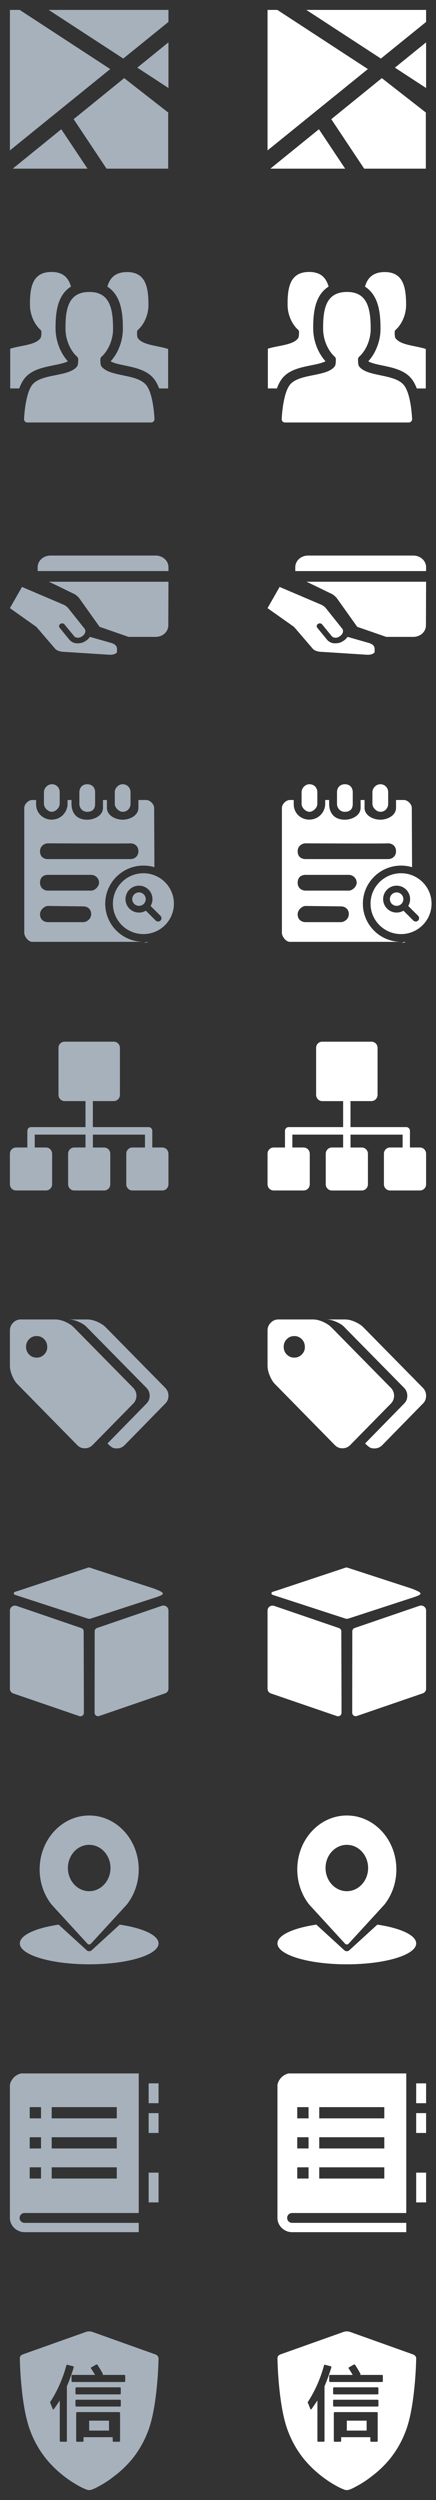 <?xml version="1.0" encoding="UTF-8"?>
<svg width="44px" height="252px" viewBox="0 0 44 252" version="1.1" xmlns="http://www.w3.org/2000/svg" xmlns:xlink="http://www.w3.org/1999/xlink">
    <rect x="0" y="0" width="44" height="252" fill="#333333" stroke="none"/>
    <!-- Generator: Sketch 51.2 (57519) - http://www.bohemiancoding.com/sketch -->
    <title>Group</title>
    <desc>Created with Sketch.</desc>
    <defs></defs>
    <g id="首页" stroke="none" stroke-width="1" fill="none" fill-rule="evenodd">
        <g id="图标" transform="translate(-304, -71)" fill-rule="nonzero">
            <g id="Group-2" transform="translate(304, 71)">
                <path d="M39.855,6.819 L43,8.872 L43,4.269 L39.855,6.819 Z M27.989,1 L27,1 L27,15.162 L37.124,6.962 L27.989,1 Z M43,2.21 L43,1 L30.914,1 L38.439,5.903 L43,2.21 Z M27.286,17 L34.83,17 L32.185,13.029 L27.286,17 Z M42.973,17 L42.973,11.341 L38.532,7.876 L33.433,12.013 L36.752,17 L42.973,17 Z" id="Shape" fill="#FFFFFF"></path>
                <path d="M13.855,6.819 L17,8.872 L17,4.269 L13.855,6.819 Z M1.989,1 L1,1 L1,15.162 L11.124,6.962 L1.989,1 Z M17,2.21 L17,1 L4.914,1 L12.439,5.903 L17,2.21 Z M1.286,17 L8.83,17 L6.185,13.029 L1.286,17 Z M16.973,17 L16.973,11.341 L12.532,7.876 L7.433,12.013 L10.752,17 L16.973,17 Z" id="Shape" fill="#A6B1BC"></path>
                <path d="M42.984,63.039 C42.984,63.347 42.85,63.641 42.611,63.858 C42.372,64.075 42.049,64.197 41.711,64.197 L38.975,64.197 L36.05,63.184 L34.062,60.39 C33.901,60.154 33.676,59.96 33.409,59.826 C33.298,59.797 32.12,59.189 30.928,58.639 L43,58.639 L42.984,63.039 Z M29.799,57.173 C29.799,56.862 29.934,56.564 30.176,56.344 C30.417,56.124 30.745,56 31.087,56 L41.727,56 C42.433,56.008 43,56.531 43,57.173 L43,57.564 L29.799,57.564 L29.799,57.173 Z M28.218,59.163 L32.469,60.975 C32.682,61.087 32.861,61.245 32.99,61.435 L34.565,63.41 C34.565,63.41 34.774,63.748 34.342,64.1 L34.194,64.194 C34.071,64.266 33.923,64.295 33.778,64.276 C33.661,64.263 33.554,64.21 33.48,64.127 L32.484,62.91 C32.373,62.816 32.204,62.808 32.083,62.892 C31.963,62.975 31.925,63.125 31.994,63.248 L32.99,64.465 C33.155,64.674 33.408,64.811 33.688,64.844 L33.881,64.844 C34.125,64.845 34.364,64.779 34.565,64.655 L34.714,64.56 C34.858,64.46 34.98,64.336 35.071,64.194 L37.062,64.763 C37.613,64.897 37.791,65.101 37.806,65.398 L37.806,65.696 C37.806,65.872 37.42,66.034 36.99,65.994 L32.53,65.71 C32.338,65.711 32.147,65.683 31.965,65.629 C31.826,65.587 31.698,65.518 31.593,65.425 L29.676,63.193 L27,61.299 L28.218,59.163 Z" id="Shape" fill="#FFFFFF"></path>
                <path d="M16.984,63.039 C16.984,63.347 16.85,63.641 16.611,63.858 C16.372,64.075 16.049,64.197 15.711,64.197 L12.975,64.197 L10.05,63.184 L8.062,60.39 C7.901,60.154 7.676,59.96 7.409,59.826 C7.298,59.797 6.12,59.189 4.928,58.639 L17,58.639 L16.984,63.039 Z M3.799,57.173 C3.799,56.862 3.934,56.564 4.176,56.344 C4.417,56.124 4.745,56 5.087,56 L15.727,56 C16.433,56.008 17,56.531 17,57.173 L17,57.564 L3.799,57.564 L3.799,57.173 Z M2.218,59.163 L6.469,60.975 C6.682,61.087 6.861,61.245 6.99,61.435 L8.565,63.41 C8.565,63.41 8.774,63.748 8.342,64.1 L8.194,64.194 C8.071,64.266 7.923,64.295 7.778,64.276 C7.661,64.263 7.554,64.21 7.48,64.127 L6.484,62.91 C6.373,62.816 6.204,62.808 6.083,62.892 C5.963,62.975 5.925,63.125 5.994,63.248 L6.99,64.465 C7.155,64.674 7.408,64.811 7.688,64.844 L7.881,64.844 C8.125,64.845 8.364,64.779 8.565,64.655 L8.714,64.56 C8.858,64.46 8.98,64.336 9.071,64.194 L11.062,64.763 C11.613,64.897 11.791,65.101 11.806,65.398 L11.806,65.696 C11.806,65.872 11.42,66.034 10.99,65.994 L6.53,65.71 C6.338,65.711 6.147,65.683 5.965,65.629 C5.826,65.587 5.698,65.518 5.593,65.425 L3.676,63.193 L1,61.299 L2.218,59.163 Z" id="Shape" fill="#A6B1BC"></path>
                <rect id="Rectangle-path" fill="#000000" opacity="0" x="1" y="27" width="16" height="16"></rect>
                <path d="M16.968,35.174 L16.968,39.157 L16.059,39.157 C15.92,38.787 15.76,38.477 15.568,38.229 C14.871,37.311 13.665,37.065 12.606,36.842 C12.182,36.756 11.781,36.671 11.463,36.555 C11.327,36.506 11.231,36.457 11.165,36.422 C11.5,36.056 11.788,35.608 11.998,35.101 C12.262,34.481 12.4,33.806 12.4,33.149 C12.4,32.144 12.336,30.994 11.876,30.071 C11.673,29.668 11.35,29.218 10.836,28.894 C11.081,28.011 11.641,27.424 12.829,27.424 C14.696,27.424 14.982,28.934 14.982,30.756 C14.982,31.711 14.557,32.689 13.928,33.246 C13.865,33.302 13.83,33.383 13.83,33.465 C13.828,33.692 13.834,33.988 13.921,34.1 C14.449,34.804 15.884,34.826 16.968,35.174 L16.968,35.174 Z M2.393,38.257 C3.072,37.289 4.313,37.042 5.407,36.82 C5.836,36.736 6.237,36.652 6.557,36.541 C6.689,36.494 6.782,36.452 6.847,36.414 C6.513,36.048 6.235,35.604 6.02,35.107 C5.76,34.49 5.617,33.828 5.608,33.184 C5.598,32.332 5.652,31.683 5.762,31.133 C5.923,30.341 6.219,29.738 6.669,29.284 C6.818,29.129 6.985,28.999 7.162,28.888 C6.912,28 6.364,27.413 5.2,27.413 C3.276,27.413 3.005,28.941 3.023,30.777 C3.033,31.712 3.458,32.686 4.08,33.24 C4.144,33.296 4.179,33.377 4.179,33.464 C4.179,33.69 4.164,33.985 4.085,34.09 C3.569,34.793 2.123,34.809 1.032,35.146 L1.032,39.153 L1.943,39.153 C2.071,38.798 2.222,38.504 2.393,38.257 L2.393,38.257 Z M15.589,42.231 C15.598,42.424 15.443,42.586 15.252,42.586 L2.762,42.586 C2.568,42.586 2.416,42.423 2.426,42.231 C2.47,41.466 2.632,39.675 3.209,38.85 C4.085,37.603 6.977,38.032 7.787,36.917 C7.879,36.795 7.894,36.467 7.894,36.213 C7.894,36.117 7.854,36.026 7.784,35.96 C7.089,35.339 6.62,34.251 6.61,33.199 C6.589,31.14 6.889,29.429 9.024,29.429 C11.093,29.429 11.409,31.121 11.409,33.169 C11.409,34.241 10.938,35.336 10.242,35.96 C10.175,36.022 10.132,36.116 10.131,36.205 C10.125,36.458 10.141,36.793 10.229,36.918 C11.049,38.033 13.855,37.634 14.784,38.851 C15.391,39.658 15.548,41.465 15.589,42.231 L15.589,42.231 Z" id="Shape" fill="#A6B1BC"></path>
                <rect id="Rectangle-path" fill="#000000" opacity="0" x="27" y="27" width="16" height="16"></rect>
                <path d="M42.968,35.174 L42.968,39.157 L42.059,39.157 C41.92,38.787 41.76,38.477 41.568,38.229 C40.871,37.311 39.665,37.065 38.606,36.842 C38.182,36.756 37.781,36.671 37.463,36.555 C37.327,36.506 37.231,36.457 37.165,36.422 C37.5,36.056 37.788,35.608 37.998,35.101 C38.262,34.481 38.4,33.806 38.4,33.149 C38.4,32.144 38.336,30.994 37.876,30.071 C37.673,29.668 37.349,29.218 36.836,28.894 C37.081,28.011 37.641,27.424 38.829,27.424 C40.696,27.424 40.982,28.934 40.982,30.756 C40.982,31.711 40.557,32.689 39.928,33.246 C39.865,33.302 39.83,33.383 39.83,33.465 C39.828,33.692 39.834,33.988 39.921,34.1 C40.449,34.804 41.884,34.826 42.968,35.174 L42.968,35.174 Z M28.393,38.257 C29.072,37.289 30.313,37.042 31.407,36.82 C31.836,36.736 32.237,36.652 32.557,36.541 C32.689,36.494 32.782,36.452 32.847,36.414 C32.513,36.048 32.235,35.604 32.02,35.107 C31.76,34.49 31.617,33.828 31.608,33.184 C31.598,32.332 31.651,31.683 31.762,31.133 C31.923,30.341 32.219,29.738 32.669,29.284 C32.818,29.129 32.985,28.999 33.162,28.888 C32.912,28 32.364,27.413 31.2,27.413 C29.276,27.413 29.005,28.941 29.023,30.777 C29.033,31.712 29.458,32.686 30.08,33.24 C30.144,33.296 30.179,33.377 30.179,33.464 C30.179,33.69 30.164,33.985 30.085,34.09 C29.569,34.793 28.123,34.809 27.032,35.146 L27.032,39.153 L27.943,39.153 C28.071,38.798 28.222,38.504 28.393,38.257 L28.393,38.257 Z M41.589,42.231 C41.598,42.424 41.443,42.586 41.252,42.586 L28.762,42.586 C28.568,42.586 28.416,42.423 28.426,42.231 C28.47,41.466 28.632,39.675 29.209,38.85 C30.085,37.603 32.977,38.032 33.787,36.917 C33.879,36.795 33.894,36.467 33.894,36.213 C33.894,36.117 33.854,36.026 33.784,35.96 C33.089,35.339 32.62,34.251 32.61,33.199 C32.589,31.14 32.889,29.429 35.024,29.429 C37.093,29.429 37.409,31.121 37.409,33.169 C37.409,34.241 36.938,35.336 36.242,35.96 C36.175,36.022 36.132,36.116 36.131,36.205 C36.125,36.458 36.141,36.793 36.229,36.918 C37.049,38.033 39.855,37.634 40.784,38.851 C41.391,39.658 41.548,41.465 41.589,42.231 L41.589,42.231 Z" id="Shape" fill="#FFFFFF"></path>
                <path d="M14.757,95.026 C14.805,95.026 14.854,94.991 14.903,94.926 C14.762,94.991 14.618,95.026 14.472,95.026 L14.757,95.026 Z M14.026,89.952 C13.65,89.952 13.345,90.256 13.345,90.63 C13.345,91.005 13.65,91.308 14.026,91.308 C14.402,91.308 14.707,91.005 14.707,90.63 C14.707,90.256 14.402,89.952 14.026,89.952 Z M14.472,88.021 C12.772,88.021 11.394,89.394 11.394,91.088 C11.394,92.781 12.772,94.155 14.472,94.155 C16.172,94.155 17.551,92.781 17.551,91.088 C17.551,89.394 16.172,88.021 14.472,88.021 Z M15.955,92.89 C15.861,92.89 15.776,92.852 15.714,92.791 L14.717,91.797 C14.514,91.917 14.278,91.986 14.026,91.986 C13.274,91.986 12.665,91.379 12.665,90.63 C12.665,89.881 13.274,89.274 14.026,89.274 C14.778,89.274 15.387,89.881 15.387,90.63 C15.387,90.881 15.318,91.116 15.198,91.318 L16.195,92.312 C16.257,92.373 16.295,92.458 16.295,92.552 C16.295,92.739 16.143,92.89 15.955,92.89 Z M5.23,81.83 C5.606,81.83 6.024,81.411 6.024,81.036 L6.024,79.844 C6.024,79.47 5.762,79.05 5.23,79.05 C4.773,79.05 4.435,79.47 4.435,79.844 L4.435,81.036 C4.435,81.411 4.853,81.83 5.23,81.83 Z M8.804,81.83 C9.448,81.83 9.598,81.411 9.598,81.036 L9.598,79.844 C9.598,79.47 9.376,79.05 8.804,79.05 C8.242,79.05 8.01,79.47 8.01,79.844 L8.01,81.036 C8.01,81.411 8.286,81.83 8.804,81.83 Z M12.378,81.83 C12.896,81.83 13.173,81.411 13.173,81.036 L13.173,79.844 C13.173,79.47 12.896,79.05 12.378,79.05 C11.922,79.05 11.584,79.47 11.584,79.844 L11.584,81.036 C11.584,81.411 12.003,81.83 12.378,81.83 Z M14.761,95.013 C14.809,95.013 14.857,94.978 14.907,94.913 C14.766,94.978 14.623,95.013 14.478,95.013 L14.761,95.013 Z M10.619,91.093 C10.619,88.971 12.347,87.25 14.478,87.25 C14.862,87.25 15.233,87.306 15.583,87.41 L15.556,81.433 C15.556,81.058 15.138,80.639 14.761,80.639 L13.967,80.639 L13.967,81.433 C13.967,82.182 13.13,82.625 12.378,82.625 C11.626,82.625 10.79,82.182 10.79,81.433 L10.79,80.639 L10.393,80.639 L10.393,81.433 C10.393,82.182 9.55,82.625 8.804,82.625 C7.592,82.625 7.215,81.785 7.215,81.036 L7.215,80.639 L6.818,80.639 L6.818,81.036 C6.817,81.789 6.22,82.618 5.193,82.618 C4.441,82.618 3.641,82.053 3.641,81.036 L3.641,80.639 L3.244,80.639 C2.868,80.639 2.449,81.058 2.449,81.433 L2.449,94.032 C2.449,94.407 2.867,94.937 3.244,94.937 L14.478,94.937 C12.347,94.937 10.619,93.216 10.619,91.093 Z M4.832,85.008 C4.832,85.008 13.116,85.044 13.137,85.008 C13.522,84.994 13.967,85.236 13.967,85.802 C13.967,86.336 13.549,86.596 13.173,86.596 L4.832,86.596 C4.456,86.596 4.038,86.4 4.038,85.802 C4.038,85.295 4.456,85.008 4.832,85.008 Z M8.407,92.951 L4.832,92.951 C4.519,92.951 4.038,92.772 4.038,92.156 C4.038,91.69 4.519,91.319 4.832,91.319 L8.407,91.362 C8.72,91.362 9.201,91.534 9.201,92.156 C9.201,92.65 8.72,92.951 8.407,92.951 Z M9.201,89.773 L4.832,89.773 C4.456,89.773 4.038,89.525 4.038,88.979 C4.038,88.376 4.456,88.185 4.832,88.185 L9.201,88.185 C9.577,88.185 9.995,88.481 9.995,88.979 C9.995,89.354 9.577,89.773 9.201,89.773 Z" id="Shape" fill="#A6B1BC"></path>
                <path d="M40.757,95.026 C40.805,95.026 40.854,94.991 40.903,94.926 C40.762,94.991 40.618,95.026 40.472,95.026 L40.757,95.026 Z M40.026,89.952 C39.65,89.952 39.345,90.256 39.345,90.63 C39.345,91.005 39.65,91.308 40.026,91.308 C40.402,91.308 40.707,91.005 40.707,90.63 C40.707,90.256 40.402,89.952 40.026,89.952 Z M40.472,88.021 C38.772,88.021 37.394,89.394 37.394,91.088 C37.394,92.781 38.772,94.155 40.472,94.155 C42.172,94.155 43.551,92.781 43.551,91.088 C43.551,89.394 42.172,88.021 40.472,88.021 Z M41.955,92.89 C41.861,92.89 41.776,92.852 41.714,92.791 L40.717,91.797 C40.514,91.917 40.278,91.986 40.026,91.986 C39.274,91.986 38.665,91.379 38.665,90.63 C38.665,89.881 39.274,89.274 40.026,89.274 C40.778,89.274 41.387,89.881 41.387,90.63 C41.387,90.881 41.318,91.116 41.198,91.318 L42.195,92.312 C42.257,92.373 42.295,92.458 42.295,92.552 C42.295,92.739 42.143,92.89 41.955,92.89 Z M31.23,81.83 C31.606,81.83 32.024,81.411 32.024,81.036 L32.024,79.844 C32.024,79.47 31.762,79.05 31.23,79.05 C30.773,79.05 30.435,79.47 30.435,79.844 L30.435,81.036 C30.435,81.411 30.853,81.83 31.23,81.83 Z M34.804,81.83 C35.448,81.83 35.598,81.411 35.598,81.036 L35.598,79.844 C35.598,79.47 35.376,79.05 34.804,79.05 C34.242,79.05 34.01,79.47 34.01,79.844 L34.01,81.036 C34.01,81.411 34.286,81.83 34.804,81.83 Z M38.378,81.83 C38.896,81.83 39.173,81.411 39.173,81.036 L39.173,79.844 C39.173,79.47 38.896,79.05 38.378,79.05 C37.922,79.05 37.584,79.47 37.584,79.844 L37.584,81.036 C37.584,81.411 38.003,81.83 38.378,81.83 Z M40.761,95.013 C40.809,95.013 40.857,94.978 40.907,94.913 C40.766,94.978 40.623,95.013 40.478,95.013 L40.761,95.013 Z M36.619,91.093 C36.619,88.971 38.347,87.25 40.478,87.25 C40.862,87.25 41.233,87.306 41.583,87.41 L41.556,81.433 C41.556,81.058 41.138,80.639 40.761,80.639 L39.967,80.639 L39.967,81.433 C39.967,82.182 39.13,82.625 38.378,82.625 C37.626,82.625 36.79,82.182 36.79,81.433 L36.79,80.639 L36.393,80.639 L36.393,81.433 C36.393,82.182 35.55,82.625 34.804,82.625 C33.592,82.625 33.215,81.785 33.215,81.036 L33.215,80.639 L32.818,80.639 L32.818,81.036 C32.817,81.789 32.22,82.618 31.193,82.618 C30.441,82.618 29.641,82.053 29.641,81.036 L29.641,80.639 L29.244,80.639 C28.868,80.639 28.449,81.058 28.449,81.433 L28.449,94.032 C28.449,94.407 28.867,94.937 29.244,94.937 L40.478,94.937 C38.347,94.937 36.619,93.216 36.619,91.093 Z M30.832,85.008 C30.832,85.008 39.116,85.044 39.137,85.008 C39.522,84.994 39.967,85.236 39.967,85.802 C39.967,86.336 39.549,86.596 39.173,86.596 L30.832,86.596 C30.456,86.596 30.038,86.4 30.038,85.802 C30.038,85.295 30.456,85.008 30.832,85.008 Z M34.407,92.951 L30.832,92.951 C30.519,92.951 30.038,92.772 30.038,92.156 C30.038,91.69 30.519,91.319 30.832,91.319 L34.407,91.362 C34.72,91.362 35.201,91.534 35.201,92.156 C35.201,92.65 34.72,92.951 34.407,92.951 Z M35.201,89.773 L30.832,89.773 C30.456,89.773 30.038,89.525 30.038,88.979 C30.038,88.376 30.456,88.185 30.832,88.185 L35.201,88.185 C35.577,88.185 35.995,88.481 35.995,88.979 C35.995,89.354 35.577,89.773 35.201,89.773 Z" id="Shape" fill="#FFFFFF"></path>
                <g id="jigou-copy" transform="translate(1, 105)" fill="#A6B1BC">
                    <path d="M13.631,10.668 L13.631,9.369 L8.373,9.369 L8.373,10.668 L9.518,10.668 C9.853,10.668 10.129,10.953 10.129,11.292 L10.129,14.379 C10.129,14.722 9.853,15 9.518,15 L6.489,15 C6.153,15 5.873,14.72 5.873,14.379 L5.873,11.289 C5.873,10.95 6.153,10.666 6.489,10.666 L7.629,10.666 L7.629,9.367 L2.504,9.367 L2.504,10.666 L3.647,10.666 C3.98,10.666 4.26,10.95 4.26,11.289 L4.26,14.376 C4.26,14.72 3.982,14.998 3.647,14.998 L0.616,14.998 C0.273,14.998 0,14.717 0,14.376 L0,11.289 C0,10.95 0.273,10.666 0.616,10.666 L1.76,10.666 L1.76,8.99 C1.76,8.781 1.927,8.611 2.127,8.611 L7.629,8.611 L7.629,5.99 L5.516,5.99 C5.173,5.99 4.902,5.705 4.902,5.36 L4.902,0.621 C4.902,0.276 5.173,0 5.516,0 L10.484,0 C10.827,0 11.102,0.276 11.102,0.621 L11.102,5.357 C11.102,5.703 10.827,5.988 10.484,5.988 L8.371,5.988 L8.371,8.611 L14.007,8.611 C14.207,8.611 14.369,8.779 14.369,8.99 L14.369,10.666 L15.387,10.666 C15.724,10.666 16,10.95 16,11.289 L16,14.376 C16,14.72 15.724,14.998 15.387,14.998 L12.362,14.998 C12.016,14.998 11.744,14.717 11.744,14.376 L11.744,11.289 C11.744,10.95 12.016,10.666 12.362,10.666 L13.631,10.666 L13.631,10.668 Z" id="Shape"></path>
                </g>
                <g id="jigou-copy-copy" transform="translate(27, 105)" fill="#FFFFFF">
                    <path d="M13.631,10.668 L13.631,9.369 L8.373,9.369 L8.373,10.668 L9.518,10.668 C9.853,10.668 10.129,10.953 10.129,11.292 L10.129,14.379 C10.129,14.722 9.853,15 9.518,15 L6.489,15 C6.153,15 5.873,14.72 5.873,14.379 L5.873,11.289 C5.873,10.95 6.153,10.666 6.489,10.666 L7.629,10.666 L7.629,9.367 L2.504,9.367 L2.504,10.666 L3.647,10.666 C3.98,10.666 4.26,10.95 4.26,11.289 L4.26,14.376 C4.26,14.72 3.982,14.998 3.647,14.998 L0.616,14.998 C0.273,14.998 0,14.717 0,14.376 L0,11.289 C0,10.95 0.273,10.666 0.616,10.666 L1.76,10.666 L1.76,8.99 C1.76,8.781 1.927,8.611 2.127,8.611 L7.629,8.611 L7.629,5.99 L5.516,5.99 C5.173,5.99 4.902,5.705 4.902,5.36 L4.902,0.621 C4.902,0.276 5.173,0 5.516,0 L10.484,0 C10.827,0 11.102,0.276 11.102,0.621 L11.102,5.357 C11.102,5.703 10.827,5.988 10.484,5.988 L8.371,5.988 L8.371,8.611 L14.007,8.611 C14.207,8.611 14.369,8.779 14.369,8.99 L14.369,10.666 L15.387,10.666 C15.724,10.666 16,10.95 16,11.289 L16,14.376 C16,14.72 15.724,14.998 15.387,14.998 L12.362,14.998 C12.016,14.998 11.744,14.717 11.744,14.376 L11.744,11.289 C11.744,10.95 12.016,10.666 12.362,10.666 L13.631,10.666 L13.631,10.668 Z" id="Shape"></path>
                </g>
                <path d="M13.769,140.694 C13.769,140.394 13.671,140.136 13.46,139.908 L7.434,133.787 C7.223,133.572 6.928,133.386 6.577,133.229 C6.212,133.072 5.889,133 5.594,133 L2.082,133 C1.787,133 1.534,133.114 1.323,133.329 C1.112,133.543 1,133.801 1,134.101 L1,137.662 C1,137.963 1.07,138.306 1.225,138.663 C1.379,139.035 1.548,139.321 1.773,139.536 L7.799,145.671 C8.01,145.886 8.263,145.986 8.558,145.986 C8.853,145.986 9.105,145.886 9.33,145.671 L13.46,141.466 C13.657,141.252 13.769,140.995 13.769,140.694 L13.769,140.694 Z M4.456,136.532 C4.245,136.747 3.992,136.847 3.697,136.847 C3.402,136.847 3.149,136.747 2.939,136.532 C2.728,136.318 2.629,136.061 2.629,135.76 C2.629,135.46 2.728,135.202 2.939,134.988 C3.149,134.773 3.402,134.673 3.697,134.673 C3.992,134.673 4.245,134.773 4.456,134.988 C4.666,135.202 4.765,135.46 4.765,135.76 C4.779,136.061 4.666,136.318 4.456,136.532 Z M16.691,139.908 L10.665,133.787 C10.454,133.572 10.159,133.386 9.808,133.229 C9.443,133.072 9.119,133 8.824,133 L6.928,133 C7.223,133 7.56,133.072 7.911,133.229 C8.277,133.386 8.558,133.558 8.768,133.787 L14.795,139.908 C15.005,140.136 15.104,140.394 15.104,140.694 C15.104,140.995 15.005,141.252 14.795,141.466 L10.847,145.499 C11.016,145.671 11.17,145.8 11.297,145.886 C11.423,145.971 11.592,146 11.788,146 C12.083,146 12.336,145.9 12.561,145.685 L16.691,141.466 C16.902,141.252 17,140.995 17,140.694 C17,140.394 16.902,140.136 16.691,139.908 L16.691,139.908 Z" id="Shape" fill="#A6B1BC"></path>
                <path d="M39.769,140.694 C39.769,140.394 39.671,140.136 39.46,139.908 L33.434,133.787 C33.223,133.572 32.928,133.386 32.577,133.229 C32.212,133.072 31.889,133 31.594,133 L28.082,133 C27.787,133 27.534,133.114 27.323,133.329 C27.112,133.543 27,133.801 27,134.101 L27,137.662 C27,137.963 27.07,138.306 27.225,138.663 C27.379,139.035 27.548,139.321 27.773,139.536 L33.799,145.671 C34.01,145.886 34.263,145.986 34.558,145.986 C34.853,145.986 35.105,145.886 35.33,145.671 L39.46,141.466 C39.657,141.252 39.769,140.995 39.769,140.694 L39.769,140.694 Z M30.456,136.532 C30.245,136.747 29.992,136.847 29.697,136.847 C29.402,136.847 29.149,136.747 28.939,136.532 C28.728,136.318 28.629,136.061 28.629,135.76 C28.629,135.46 28.728,135.202 28.939,134.988 C29.149,134.773 29.402,134.673 29.697,134.673 C29.992,134.673 30.245,134.773 30.456,134.988 C30.666,135.202 30.765,135.46 30.765,135.76 C30.779,136.061 30.666,136.318 30.456,136.532 Z M42.691,139.908 L36.665,133.787 C36.454,133.572 36.159,133.386 35.808,133.229 C35.443,133.072 35.119,133 34.824,133 L32.928,133 C33.223,133 33.56,133.072 33.911,133.229 C34.277,133.386 34.558,133.558 34.768,133.787 L40.795,139.908 C41.005,140.136 41.104,140.394 41.104,140.694 C41.104,140.995 41.005,141.252 40.795,141.466 L36.847,145.499 C37.016,145.671 37.17,145.8 37.297,145.886 C37.423,145.971 37.592,146 37.788,146 C38.083,146 38.336,145.9 38.561,145.685 L42.691,141.466 C42.902,141.252 43,140.995 43,140.694 C43,140.394 42.902,140.136 42.691,139.908 L42.691,139.908 Z" id="Shape" fill="#FFFFFF"></path>
                <g id="zhengxin" transform="translate(2, 235)" fill="#A6B1BC">
                    <path d="M0,2.73 C-0.003,2.639 0.023,2.549 0.075,2.475 C0.138,2.408 0.213,2.356 0.297,2.321 L6.754,0.025 C6.917,-0.008 7.084,-0.008 7.247,0.025 L13.678,2.321 C13.766,2.348 13.844,2.401 13.901,2.475 C13.967,2.542 14.003,2.634 14,2.73 C13.98,3.684 13.922,4.637 13.827,5.587 C13.629,7.629 13.307,9.185 12.862,10.257 C12.474,11.23 11.94,12.135 11.279,12.936 C10.73,13.589 10.107,14.172 9.424,14.673 C8.952,15.044 8.447,15.368 7.916,15.643 C7.71,15.762 7.495,15.865 7.272,15.949 C7.186,15.979 7.095,15.996 7.004,16 C6.912,15.997 6.822,15.979 6.735,15.949 C6.507,15.859 6.284,15.757 6.067,15.643 C5.541,15.361 5.036,15.037 4.559,14.674 C3.887,14.168 3.273,13.585 2.728,12.937 C2.067,12.136 1.533,11.232 1.145,10.258 C0.696,9.185 0.372,7.628 0.174,5.587 C0.079,4.637 0.022,3.684 0.001,2.73 L0,2.73 Z M10.091,8.164 C10.071,8.145 10.045,8.135 10.017,8.136 L5.788,8.136 C5.761,8.134 5.734,8.145 5.714,8.164 C5.699,8.177 5.69,8.195 5.688,8.215 L5.688,11.049 C5.69,11.069 5.699,11.087 5.714,11.1 C5.734,11.119 5.761,11.128 5.788,11.126 L6.357,11.126 C6.376,11.125 6.394,11.116 6.406,11.1 C6.421,11.087 6.43,11.069 6.431,11.049 L6.431,10.666 L9.373,10.666 L9.373,11.049 C9.375,11.069 9.384,11.087 9.399,11.1 C9.411,11.115 9.43,11.125 9.449,11.126 L10.017,11.126 C10.044,11.128 10.071,11.119 10.091,11.1 C10.106,11.088 10.115,11.069 10.116,11.049 L10.116,8.216 C10.115,8.196 10.106,8.177 10.091,8.164 L10.091,8.164 Z M10.19,6.965 L10.191,6.965 C10.185,6.925 10.155,6.894 10.116,6.888 L5.714,6.888 C5.687,6.886 5.66,6.896 5.64,6.914 C5.626,6.927 5.617,6.945 5.616,6.965 L5.616,7.501 C5.616,7.52 5.625,7.539 5.64,7.552 C5.66,7.571 5.687,7.58 5.714,7.577 L10.116,7.577 C10.135,7.576 10.153,7.567 10.165,7.552 C10.18,7.539 10.189,7.521 10.19,7.501 L10.19,6.965 Z M5.294,4.388 C5.275,4.389 5.257,4.398 5.245,4.414 C5.226,4.434 5.217,4.462 5.219,4.49 L5.219,5.028 C5.226,5.067 5.256,5.098 5.294,5.104 L10.537,5.104 C10.564,5.106 10.591,5.097 10.611,5.078 C10.626,5.065 10.635,5.047 10.636,5.028 L10.636,4.49 C10.638,4.462 10.629,4.434 10.611,4.413 C10.591,4.395 10.564,4.385 10.537,4.388 L8.333,4.388 C8.35,4.376 8.362,4.356 8.364,4.335 C8.371,4.336 8.378,4.334 8.383,4.329 C8.388,4.324 8.391,4.316 8.389,4.309 C8.388,4.289 8.379,4.271 8.364,4.258 C8.205,3.961 8.032,3.671 7.846,3.39 C7.829,3.357 7.812,3.34 7.795,3.34 L7.718,3.34 L7.224,3.62 C7.217,3.619 7.21,3.622 7.204,3.627 C7.199,3.632 7.197,3.639 7.198,3.647 C7.183,3.659 7.175,3.677 7.173,3.697 C7.174,3.717 7.183,3.735 7.198,3.748 C7.333,3.959 7.465,4.172 7.594,4.388 L5.294,4.388 L5.294,4.388 Z M5.442,3.597 C5.441,3.578 5.432,3.559 5.417,3.546 L5.393,3.52 L4.799,3.367 C4.793,3.359 4.784,3.355 4.774,3.355 C4.765,3.355 4.755,3.359 4.749,3.367 L4.7,3.418 C4.351,4.733 3.8,5.982 3.069,7.118 C3.062,7.117 3.055,7.119 3.05,7.125 C3.045,7.13 3.043,7.136 3.044,7.143 C3.045,7.163 3.054,7.181 3.068,7.194 L3.316,7.807 C3.316,7.826 3.325,7.845 3.34,7.858 C3.346,7.866 3.355,7.87 3.364,7.87 C3.374,7.87 3.383,7.866 3.389,7.858 C3.422,7.858 3.438,7.849 3.438,7.832 C3.644,7.548 3.842,7.259 4.032,6.965 L4.032,11.047 C4.038,11.087 4.068,11.118 4.106,11.124 L4.652,11.124 C4.678,11.126 4.704,11.116 4.725,11.098 C4.739,11.085 4.748,11.067 4.749,11.047 L4.749,5.536 C5.013,4.912 5.244,4.273 5.442,3.623 L5.442,3.597 Z M5.71,5.638 L5.714,5.638 C5.66,5.639 5.616,5.684 5.616,5.74 L5.616,6.25 C5.613,6.278 5.622,6.306 5.641,6.327 C5.661,6.345 5.687,6.355 5.714,6.352 L10.113,6.352 C10.132,6.351 10.15,6.342 10.162,6.327 C10.18,6.306 10.189,6.278 10.187,6.25 L10.187,5.74 C10.189,5.712 10.18,5.685 10.162,5.664 C10.15,5.649 10.132,5.639 10.113,5.638 L5.711,5.638 L5.71,5.638 Z" id="Shape"></path>
                    <polygon id="Shape" points="9 9 7 9 7 10 9 10"></polygon>
                </g>
                <g id="zhengxin-copy" transform="translate(28, 235)" fill="#FFFFFF">
                    <path d="M0,2.73 C-0.003,2.639 0.023,2.549 0.075,2.475 C0.138,2.408 0.213,2.356 0.297,2.321 L6.754,0.025 C6.917,-0.008 7.084,-0.008 7.247,0.025 L13.678,2.321 C13.766,2.348 13.844,2.401 13.901,2.475 C13.967,2.542 14.003,2.634 14,2.73 C13.98,3.684 13.922,4.637 13.827,5.587 C13.629,7.629 13.307,9.185 12.862,10.257 C12.474,11.23 11.94,12.135 11.279,12.936 C10.73,13.589 10.107,14.172 9.424,14.673 C8.952,15.044 8.447,15.368 7.916,15.643 C7.71,15.762 7.495,15.865 7.272,15.949 C7.186,15.979 7.095,15.996 7.004,16 C6.912,15.997 6.822,15.979 6.735,15.949 C6.507,15.859 6.284,15.757 6.067,15.643 C5.541,15.361 5.036,15.037 4.559,14.674 C3.887,14.168 3.273,13.585 2.728,12.937 C2.067,12.136 1.533,11.232 1.145,10.258 C0.696,9.185 0.372,7.628 0.174,5.587 C0.079,4.637 0.022,3.684 0.001,2.73 L0,2.73 Z M10.091,8.164 C10.071,8.145 10.045,8.135 10.017,8.136 L5.788,8.136 C5.761,8.134 5.734,8.145 5.714,8.164 C5.699,8.177 5.69,8.195 5.688,8.215 L5.688,11.049 C5.69,11.069 5.699,11.087 5.714,11.1 C5.734,11.119 5.761,11.128 5.788,11.126 L6.357,11.126 C6.376,11.125 6.394,11.116 6.406,11.1 C6.421,11.087 6.43,11.069 6.431,11.049 L6.431,10.666 L9.373,10.666 L9.373,11.049 C9.375,11.069 9.384,11.087 9.399,11.1 C9.411,11.115 9.43,11.125 9.449,11.126 L10.017,11.126 C10.044,11.128 10.071,11.119 10.091,11.1 C10.106,11.088 10.115,11.069 10.116,11.049 L10.116,8.216 C10.115,8.196 10.106,8.177 10.091,8.164 L10.091,8.164 Z M10.19,6.965 L10.191,6.965 C10.185,6.925 10.155,6.894 10.116,6.888 L5.714,6.888 C5.687,6.886 5.66,6.896 5.64,6.914 C5.626,6.927 5.617,6.945 5.616,6.965 L5.616,7.501 C5.616,7.52 5.625,7.539 5.64,7.552 C5.66,7.571 5.687,7.58 5.714,7.577 L10.116,7.577 C10.135,7.576 10.153,7.567 10.165,7.552 C10.18,7.539 10.189,7.521 10.19,7.501 L10.19,6.965 Z M5.294,4.388 C5.275,4.389 5.257,4.398 5.245,4.414 C5.226,4.434 5.217,4.462 5.219,4.49 L5.219,5.028 C5.226,5.067 5.256,5.098 5.294,5.104 L10.537,5.104 C10.564,5.106 10.591,5.097 10.611,5.078 C10.626,5.065 10.635,5.047 10.636,5.028 L10.636,4.49 C10.638,4.462 10.629,4.434 10.611,4.413 C10.591,4.395 10.564,4.385 10.537,4.388 L8.333,4.388 C8.35,4.376 8.362,4.356 8.364,4.335 C8.371,4.336 8.378,4.334 8.383,4.329 C8.388,4.324 8.391,4.316 8.389,4.309 C8.388,4.289 8.379,4.271 8.364,4.258 C8.205,3.961 8.032,3.671 7.846,3.39 C7.829,3.357 7.812,3.34 7.795,3.34 L7.718,3.34 L7.224,3.62 C7.217,3.619 7.21,3.622 7.204,3.627 C7.199,3.632 7.197,3.639 7.198,3.647 C7.183,3.659 7.175,3.677 7.173,3.697 C7.174,3.717 7.183,3.735 7.198,3.748 C7.333,3.959 7.465,4.172 7.594,4.388 L5.294,4.388 L5.294,4.388 Z M5.442,3.597 C5.441,3.578 5.432,3.559 5.417,3.546 L5.393,3.52 L4.799,3.367 C4.793,3.359 4.784,3.355 4.774,3.355 C4.765,3.355 4.755,3.359 4.749,3.367 L4.7,3.418 C4.351,4.733 3.8,5.982 3.069,7.118 C3.062,7.117 3.055,7.119 3.05,7.125 C3.045,7.13 3.043,7.136 3.044,7.143 C3.045,7.163 3.054,7.181 3.068,7.194 L3.316,7.807 C3.316,7.826 3.325,7.845 3.34,7.858 C3.346,7.866 3.355,7.87 3.364,7.87 C3.374,7.87 3.383,7.866 3.389,7.858 C3.422,7.858 3.438,7.849 3.438,7.832 C3.644,7.548 3.842,7.259 4.032,6.965 L4.032,11.047 C4.038,11.087 4.068,11.118 4.106,11.124 L4.652,11.124 C4.678,11.126 4.704,11.116 4.725,11.098 C4.739,11.085 4.748,11.067 4.749,11.047 L4.749,5.536 C5.013,4.912 5.244,4.273 5.442,3.623 L5.442,3.597 Z M5.71,5.638 L5.714,5.638 C5.66,5.639 5.616,5.684 5.616,5.74 L5.616,6.25 C5.613,6.278 5.622,6.306 5.641,6.327 C5.661,6.345 5.687,6.355 5.714,6.352 L10.113,6.352 C10.132,6.351 10.15,6.342 10.162,6.327 C10.18,6.306 10.189,6.278 10.187,6.25 L10.187,5.74 C10.189,5.712 10.18,5.685 10.162,5.664 C10.15,5.649 10.132,5.639 10.113,5.638 L5.711,5.638 L5.71,5.638 Z" id="Shape"></path>
                    <polygon id="Shape" points="9 9 7 9 7 10 9 10"></polygon>
                </g>
                <g id="zidian" transform="translate(1, 209)" fill="#A6B1BC">
                    <polygon id="Shape" points="15 1.94 15 1 14 1 14 3 15 3"></polygon>
                    <polygon id="Shape" points="14 4 15 4 15 6 14 6"></polygon>
                    <path d="M0,1.137 L0,14.156 L0,14.594 C0.016,15.372 0.69,16 1.478,16 L13,16 L13,15.062 L1.478,15.062 C1.201,15.062 0.977,14.841 0.977,14.566 C0.977,14.291 1.201,14.069 1.478,14.069 L13,14.069 L13,13.272 L13,13.125 L13,0 L1.122,0 C0.561,0.122 0.12,0.575 0,1.137 Z M4.217,3.397 L10.784,3.397 L10.784,4.528 L4.217,4.528 L4.217,3.397 Z M4.217,6.431 L10.784,6.431 L10.784,7.562 L4.217,7.562 L4.217,6.431 Z M4.217,9.463 L10.784,9.463 L10.784,10.594 L4.217,10.594 L4.217,9.463 Z M1.998,3.397 L3.139,3.397 L3.139,4.528 L1.998,4.528 L1.998,3.397 Z M1.998,6.431 L3.139,6.431 L3.139,7.562 L1.998,7.562 L1.998,6.431 Z M1.998,9.463 L3.139,9.463 L3.139,10.594 L1.998,10.594 L1.998,9.463 Z" id="Shape"></path>
                    <polygon id="Shape" points="14 10 15 10 15 13 14 13"></polygon>
                </g>
                <g id="zidian-copy" transform="translate(28, 209)" fill="#FFFFFF">
                    <polygon id="Shape" points="15 1.94 15 1 14 1 14 3 15 3"></polygon>
                    <polygon id="Shape" points="14 4 15 4 15 6 14 6"></polygon>
                    <path d="M0,1.137 L0,14.156 L0,14.594 C0.016,15.372 0.69,16 1.478,16 L13,16 L13,15.062 L1.478,15.062 C1.201,15.062 0.977,14.841 0.977,14.566 C0.977,14.291 1.201,14.069 1.478,14.069 L13,14.069 L13,13.272 L13,13.125 L13,0 L1.122,0 C0.561,0.122 0.12,0.575 0,1.137 Z M4.217,3.397 L10.784,3.397 L10.784,4.528 L4.217,4.528 L4.217,3.397 Z M4.217,6.431 L10.784,6.431 L10.784,7.562 L4.217,7.562 L4.217,6.431 Z M4.217,9.463 L10.784,9.463 L10.784,10.594 L4.217,10.594 L4.217,9.463 Z M1.998,3.397 L3.139,3.397 L3.139,4.528 L1.998,4.528 L1.998,3.397 Z M1.998,6.431 L3.139,6.431 L3.139,7.562 L1.998,7.562 L1.998,6.431 Z M1.998,9.463 L3.139,9.463 L3.139,10.594 L1.998,10.594 L1.998,9.463 Z" id="Shape"></path>
                    <polygon id="Shape" points="14 10 15 10 15 13 14 13"></polygon>
                </g>
                <g id="quyu" transform="translate(2, 183)" fill="#A6B1BC">
                    <path d="M10.08,11 C8.731,12.232 7.247,13.588 7.247,13.588 C7.112,13.712 6.888,13.712 6.753,13.588 C6.753,13.588 5.269,12.232 3.92,11 C1.599,11.343 0,12.061 0,12.893 C0,14.057 3.134,15 7,15 C10.866,15 14,14.057 14,12.893 C14,12.062 12.401,11.343 10.08,11 Z" id="Shape"></path>
                    <path d="M6.821,12.92 C6.919,13.027 7.081,13.027 7.18,12.92 C7.18,12.92 10.789,8.991 10.798,8.975 C11.548,8.024 12,6.789 12,5.438 C12,2.434 9.762,0 7,0 C4.238,0 2,2.434 2,5.438 C2,6.789 2.453,8.024 3.202,8.975 C3.213,8.991 6.821,12.92 6.821,12.92 Z M7.001,2.956 C8.188,2.956 9.15,4.003 9.15,5.293 C9.15,6.583 8.187,7.63 7.001,7.63 C5.815,7.63 4.852,6.583 4.852,5.293 C4.851,4.003 5.814,2.956 7.001,2.956 Z" id="Shape"></path>
                </g>
                <g id="quyu-copy" transform="translate(28, 183)" fill="#FFFFFF">
                    <path d="M10.08,11 C8.731,12.232 7.247,13.588 7.247,13.588 C7.112,13.712 6.888,13.712 6.753,13.588 C6.753,13.588 5.269,12.232 3.92,11 C1.599,11.343 0,12.061 0,12.893 C0,14.057 3.134,15 7,15 C10.866,15 14,14.057 14,12.893 C14,12.062 12.401,11.343 10.08,11 Z" id="Shape"></path>
                    <path d="M6.821,12.92 C6.919,13.027 7.081,13.027 7.18,12.92 C7.18,12.92 10.789,8.991 10.798,8.975 C11.548,8.024 12,6.789 12,5.438 C12,2.434 9.762,0 7,0 C4.238,0 2,2.434 2,5.438 C2,6.789 2.453,8.024 3.202,8.975 C3.213,8.991 6.821,12.92 6.821,12.92 Z M7.001,2.956 C8.188,2.956 9.15,4.003 9.15,5.293 C9.15,6.583 8.187,7.63 7.001,7.63 C5.815,7.63 4.852,6.583 4.852,5.293 C4.851,4.003 5.814,2.956 7.001,2.956 Z" id="Shape"></path>
                </g>
                <g id="chanpin" transform="translate(1, 158)">
                    <path d="M8.546,13.551 L8.555,6.425 C8.555,6.282 8.646,6.156 8.784,6.103 L15.321,3.865 C15.476,3.811 15.648,3.834 15.783,3.927 C15.918,4.019 15.999,4.171 16,4.333 L16,12.221 C16,12.432 15.863,12.62 15.661,12.688 L9.013,14.971 C8.906,15.008 8.788,14.992 8.695,14.928 C8.602,14.864 8.546,14.759 8.546,14.647 L8.546,13.551 L8.546,13.551 Z M1.073,2.279 L7.822,0.034 C7.914,-0.011 8.023,-0.011 8.115,0.034 L14.542,2.127 C15.725,2.586 15.743,2.685 14.542,3.07 L8.17,5.147 C8.066,5.183 7.953,5.183 7.849,5.147 L0.505,2.756 C0.358,2.71 0.358,2.504 0.505,2.46 L1.073,2.28 L1.073,2.279 Z M6.996,14.979 L0.339,12.697 C0.138,12.626 0.003,12.44 0,12.23 L0,4.341 C0,3.999 0.348,3.757 0.678,3.874 L7.216,6.111 C7.354,6.156 7.444,6.291 7.444,6.435 L7.464,13.416 L7.464,14.665 C7.461,14.776 7.405,14.878 7.312,14.94 C7.219,15.003 7.102,15.017 6.996,14.979 Z" id="Shape" fill="#A6B1BC"></path>
                    <path d="M34.546,13.551 L34.555,6.425 C34.555,6.282 34.646,6.156 34.784,6.103 L41.321,3.865 C41.476,3.811 41.648,3.834 41.783,3.927 C41.918,4.019 41.999,4.171 42,4.333 L42,12.221 C42,12.432 41.863,12.62 41.661,12.688 L35.013,14.971 C34.906,15.008 34.788,14.992 34.695,14.928 C34.602,14.864 34.546,14.759 34.546,14.647 L34.546,13.551 L34.546,13.551 Z M27.073,2.279 L33.822,0.034 C33.914,-0.011 34.023,-0.011 34.115,0.034 L40.542,2.127 C41.725,2.586 41.743,2.685 40.542,3.07 L34.17,5.147 C34.066,5.183 33.953,5.183 33.849,5.147 L26.505,2.756 C26.358,2.71 26.358,2.504 26.505,2.46 L27.073,2.28 L27.073,2.279 Z M32.996,14.979 L26.339,12.697 C26.138,12.626 26.003,12.44 26,12.23 L26,4.341 C26,3.999 26.348,3.757 26.678,3.874 L33.216,6.111 C33.354,6.156 33.444,6.291 33.444,6.435 L33.464,13.416 L33.464,14.665 C33.461,14.776 33.405,14.878 33.312,14.94 C33.219,15.003 33.102,15.017 32.996,14.979 Z" id="Shape-Copy" fill="#FFFFFF"></path>
                </g>
            </g>
        </g>
    </g>
</svg>